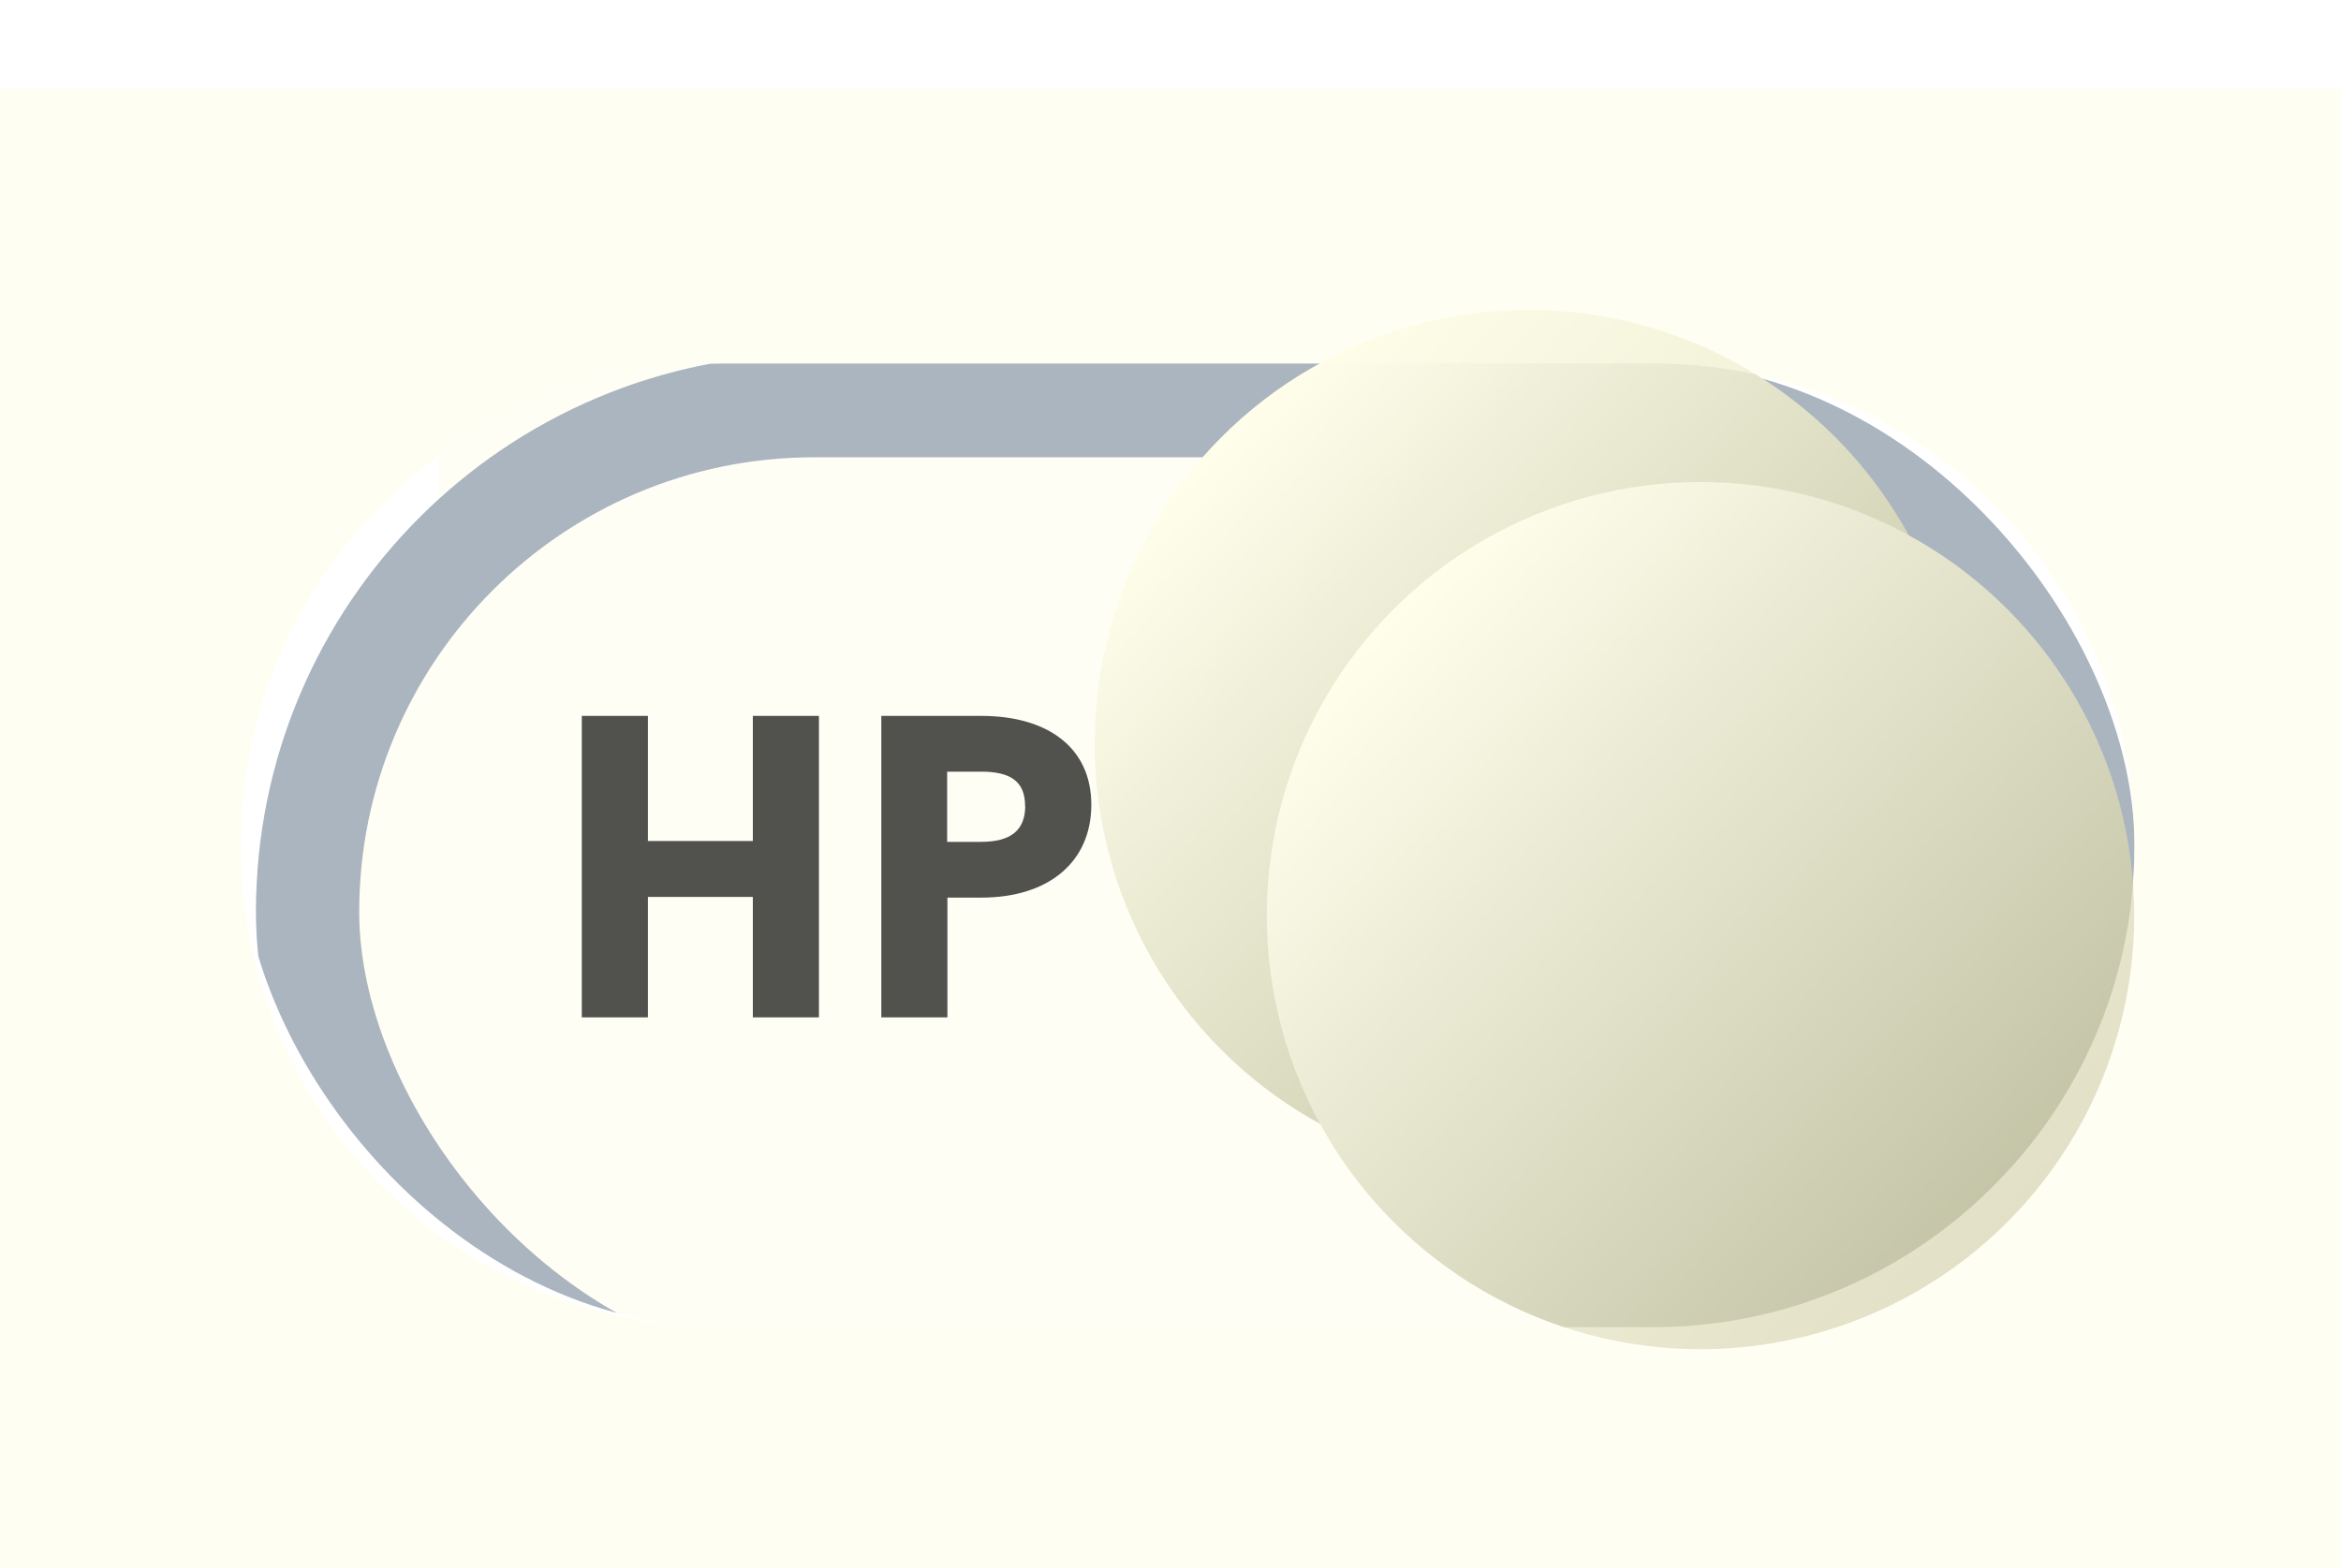 <svg xmlns="http://www.w3.org/2000/svg" xmlns:xlink="http://www.w3.org/1999/xlink" width="68" height="45.561" viewBox="0 0 68 45.561">
  <defs>
    <clipPath id="clip-path">
      <rect id="Mask" width="55" height="28" rx="14" fill="#fffef5" stroke="#707070" stroke-width="1"/>
    </clipPath>
    <filter id="Pfad_78" x="10.9" y="14.801" width="26.796" height="20.76" filterUnits="userSpaceOnUse">
      <feOffset input="SourceAlpha"/>
      <feGaussianBlur stdDeviation="2" result="blur"/>
      <feFlood flood-color="#f4ef84"/>
      <feComposite operator="in" in2="blur"/>
      <feComposite in="SourceGraphic"/>
    </filter>
    <linearGradient id="linear-gradient" x1="0.105" y1="0.175" x2="0.845" y2="0.857" gradientUnits="objectBoundingBox">
      <stop offset="0" stop-color="#ffffec"/>
      <stop offset="1" stop-color="#c1c1a1"/>
    </linearGradient>
    <filter id="Ellipse_18" x="22.801" y="0" width="43.199" height="43.199" filterUnits="userSpaceOnUse">
      <feOffset dx="-3" dy="-3" input="SourceAlpha"/>
      <feGaussianBlur stdDeviation="3" result="blur-2"/>
      <feFlood flood-color="#fff" flood-opacity="0.282"/>
      <feComposite operator="in" in2="blur-2"/>
      <feComposite in="SourceGraphic"/>
    </filter>
    <linearGradient id="linear-gradient-2" x1="0.105" y1="0.175" x2="0.845" y2="0.857" gradientUnits="objectBoundingBox">
      <stop offset="0" stop-color="#ffffec"/>
      <stop offset="1" stop-color="#c3c3a6"/>
    </linearGradient>
    <filter id="Ellipse_16" x="32.301" y="9.5" width="34.199" height="34.199" filterUnits="userSpaceOnUse">
      <feOffset dx="2" dy="2" input="SourceAlpha"/>
      <feGaussianBlur stdDeviation="1.5" result="blur-3"/>
      <feFlood flood-opacity="0.333"/>
      <feComposite operator="in" in2="blur-3"/>
      <feComposite in="SourceGraphic"/>
    </filter>
  </defs>
  <g id="HP" transform="translate(-217 -252.439)">
    <g id="Schalter_HP" data-name="Schalter HP" transform="translate(-134 -164)">
      <g id="Toggle_button_off" data-name="Toggle button off" transform="translate(196.451 -100.274)">
        <g id="Check_button_pressed" data-name="Check button pressed" transform="translate(161.549 527.274)" clip-path="url(#clip-path)">
          <g id="Light" transform="translate(2.738 -5.301)" fill="#fffef5" stroke="#fff" stroke-width="3">
            <rect width="52.599" height="33.575" rx="8" stroke="none"/>
            <rect x="1.5" y="1.5" width="49.599" height="30.575" rx="6.5" fill="none"/>
          </g>
          <g id="Dark" transform="translate(0.434 -0.274)" fill="#fffef5" stroke="rgba(88,108,138,0.5)" stroke-width="3">
            <rect width="57.264" height="32.433" rx="16.217" stroke="none"/>
            <rect x="1.5" y="1.5" width="54.264" height="29.433" rx="14.717" fill="none"/>
          </g>
        </g>
      </g>
      <g transform="matrix(1, 0, 0, 1, 351, 416.44)" filter="url(#Pfad_78)">
        <path id="Pfad_78-2" data-name="Pfad 78" d="M7.788,0V-8.76H5.868v3.636H2.82V-8.76H.9V0H2.82V-3.5H5.868V0ZM15.7-6.18c0-1.644-1.248-2.58-3.2-2.58h-2.9V0h1.92V-3.48h.984C14.472-3.48,15.7-4.524,15.7-6.18Zm-1.92.036c0,.708-.42,1.044-1.284,1.044h-.984V-7.14h.984C13.344-7.14,13.776-6.864,13.776-6.144Z" transform="translate(16 29.56)" fill="#171717" opacity="0.748"/>
      </g>
    </g>
    <g id="Knopf_HP" transform="translate(-292.824 12.814)">
      <g transform="matrix(1, 0, 0, 1, 509.82, 239.63)" filter="url(#Ellipse_18)">
        <circle id="Ellipse_18-2" data-name="Ellipse 18" cx="12.599" cy="12.599" r="12.599" transform="translate(34.8 12)" fill="url(#linear-gradient)"/>
      </g>
      <g transform="matrix(1, 0, 0, 1, 509.82, 239.63)" filter="url(#Ellipse_16)">
        <circle id="Ellipse_16-2" data-name="Ellipse 16" cx="12.599" cy="12.599" r="12.599" transform="translate(34.8 12)" fill="url(#linear-gradient-2)"/>
      </g>
    </g>
    <path id="Ausschluss_1" data-name="Ausschluss 1" d="M-1989-24h-68V-67h68v43Zm-47-35a13.908,13.908,0,0,0-9.9,4.1A13.909,13.909,0,0,0-2050-45a13.909,13.909,0,0,0,4.1,9.9A13.908,13.908,0,0,0-2036-31h27a13.907,13.907,0,0,0,9.9-4.1A13.909,13.909,0,0,0-1995-45a13.909,13.909,0,0,0-4.1-9.9A13.907,13.907,0,0,0-2009-59Z" transform="translate(2274 322)" fill="#fffde5" opacity="0.522"/>
  </g>
</svg>
